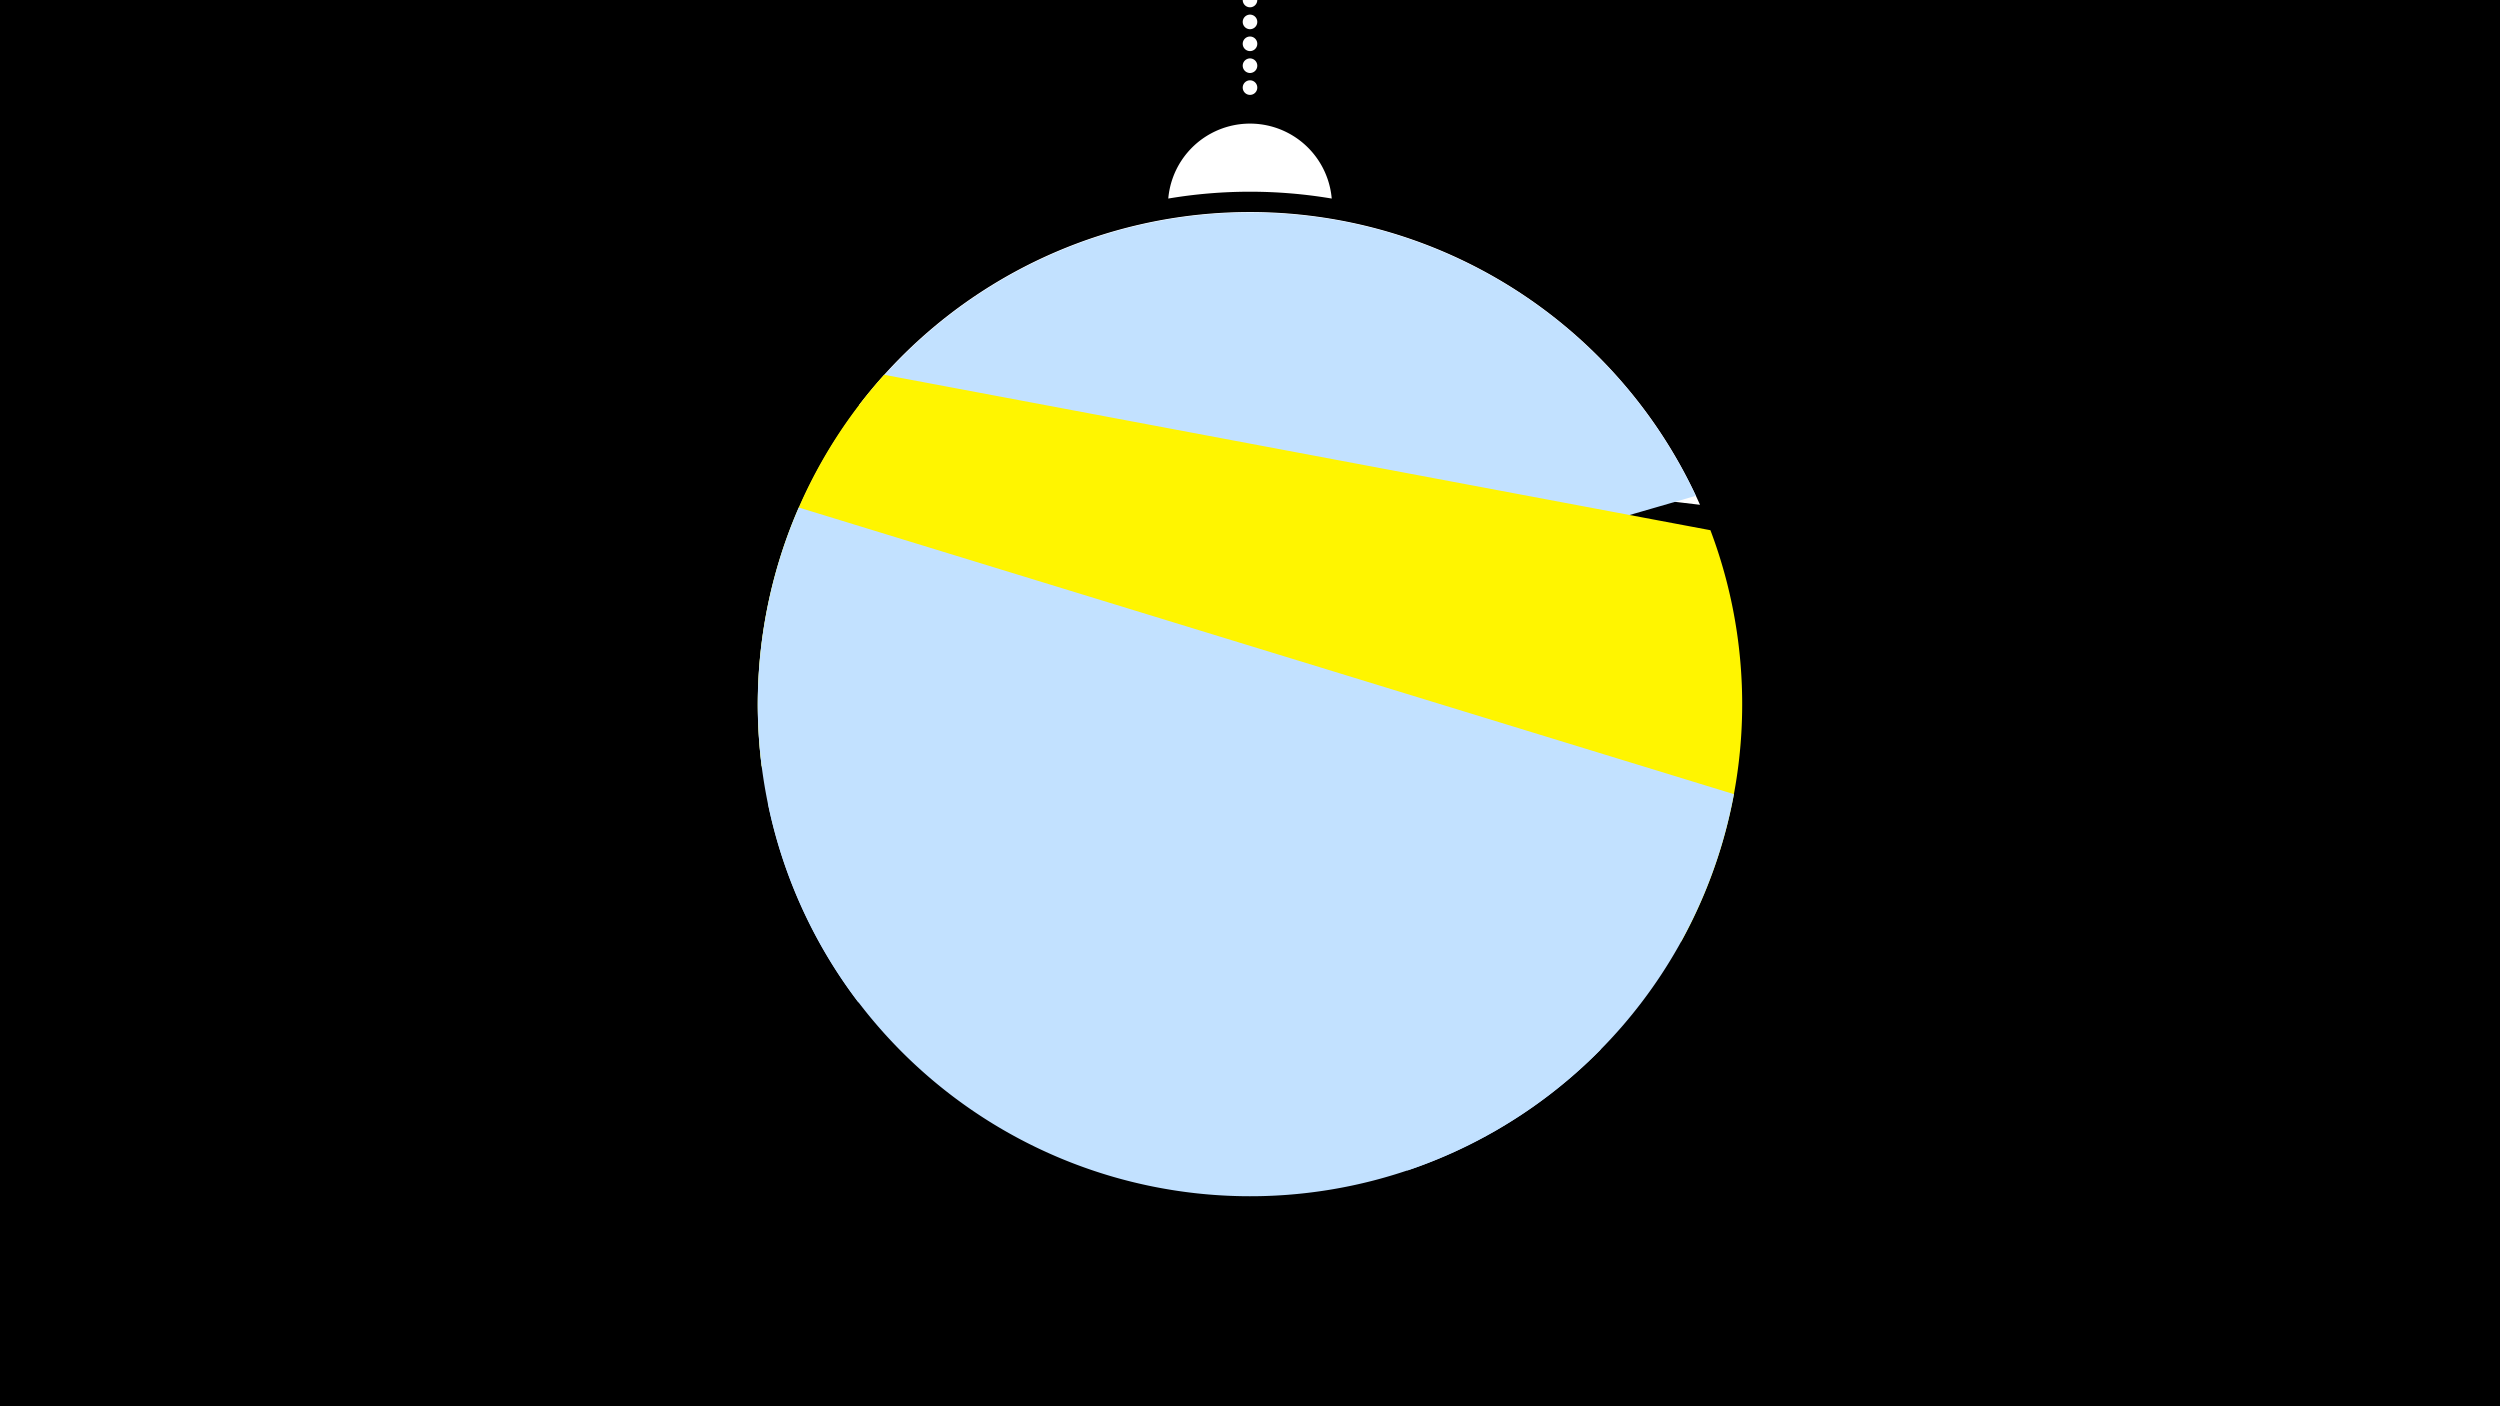 <svg width="1200" height="675" viewBox="-500 -500 1200 675" xmlns="http://www.w3.org/2000/svg"><path d="M-500-500h1200v675h-1200z" fill="#000"/><path d="M139.228,-404.694A 39.375 39.375 0 0 0 60.772 -404.694A 236 236 0 0 1 139.228 -404.694" fill="#fff"/><path d="M100,-500V-447.469" stroke="#fff" stroke-linecap="round" stroke-dasharray="0.01 10.5" stroke-width="7"/><path d="M-87.7-305.5l403.7 47.8a236.3 236.3 0 0 0-403.7-47.8" fill="#fff" /><path d="M-134.4-132.2l448.4-129.8a236.3 236.3 0 0 0-448.4 129.8" fill="#c2e1ff" /><path d="M-134.2-131.1l441.2 83a236.3 236.3 0 0 0 14-197.4l0 0-396.6-74.6a236.3 236.3 0 0 0-58.6 189" fill="#fff500" /><path d="M-88.1-19l263.8 80.8a236.3 236.3 0 0 0 156.6-180.6l0 0-448.9-137.6a236.3 236.3 0 0 0 28.5 237.4" fill="#c2e1ff" /><path d="M-131.4-114.4l399.8 118.1a236.3 236.3 0 0 1-399.8-118.1" fill="#c2e1ff" /></svg>